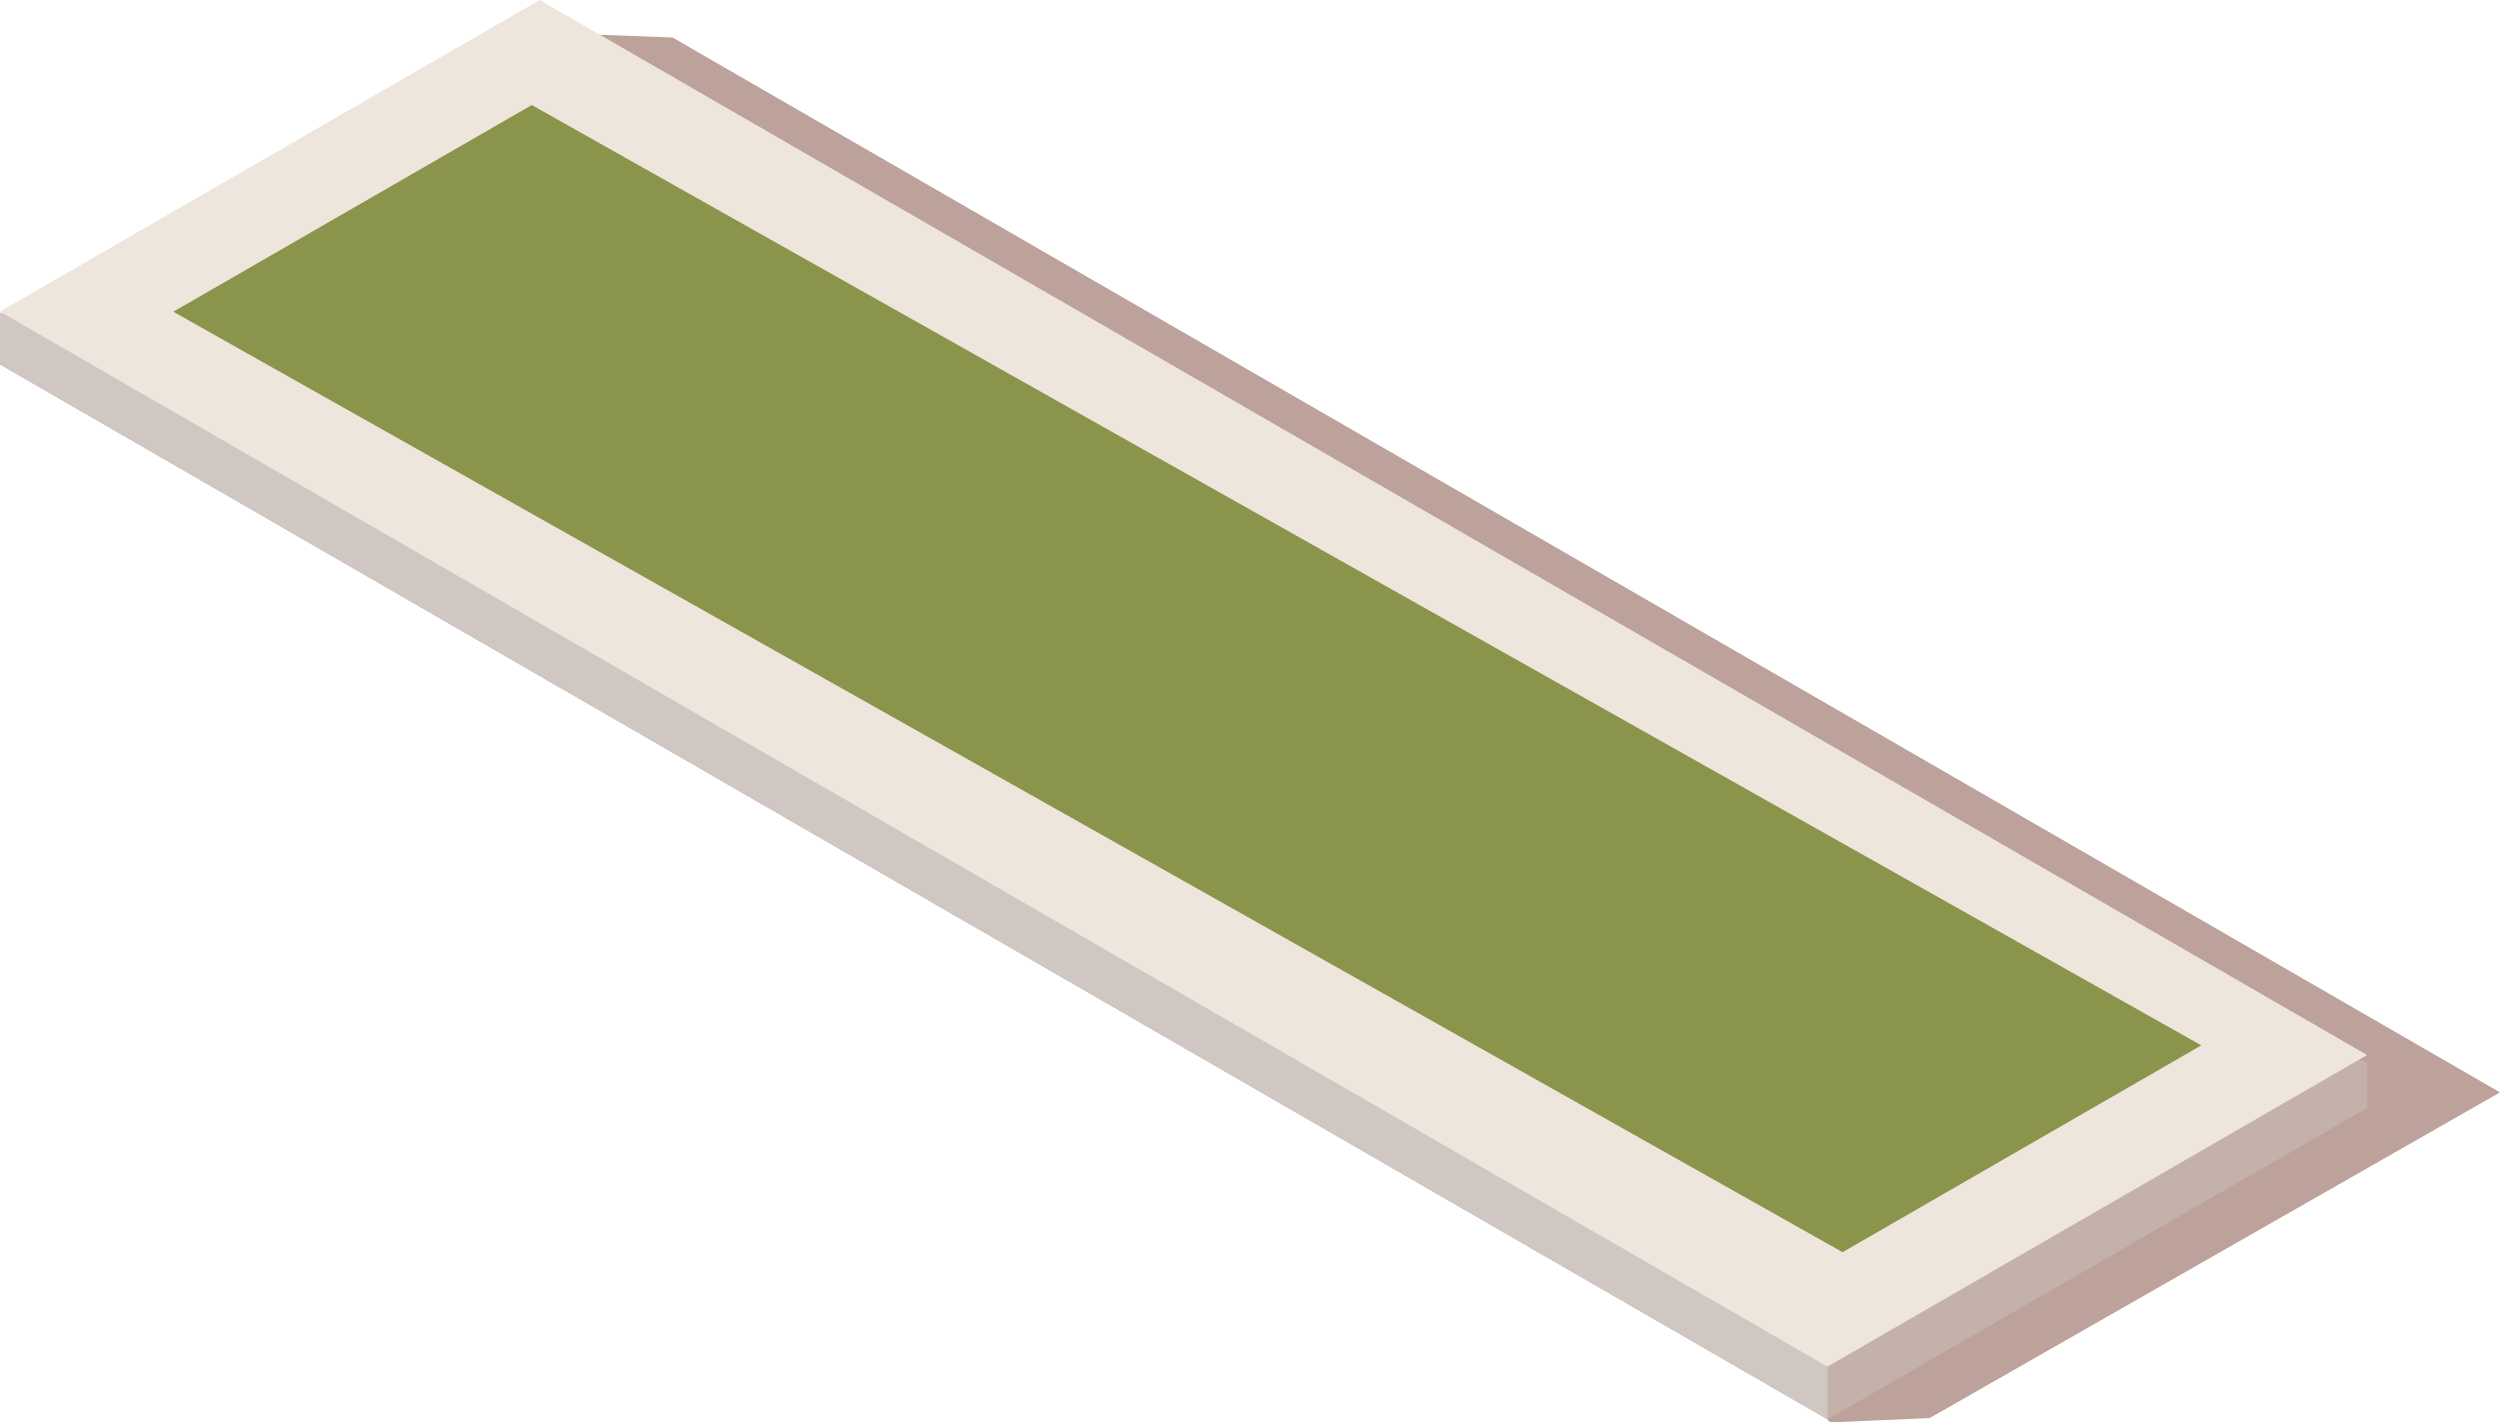 <svg xmlns="http://www.w3.org/2000/svg" viewBox="0 0 170.66 97.1"><defs><style>.cls-1{isolation:isolate;}.cls-2{fill:#591805;opacity:0.4;mix-blend-mode:multiply;}.cls-3{fill:#c4b1a9;}.cls-4{fill:#d0c7c3;}.cls-5{fill:#eee6dd;}.cls-6{fill:#8b944b;}</style></defs><title>Recurso61</title><g class="cls-1"><g id="Capa_2" data-name="Capa 2"><g id="ELEMENTOS_INDIVIDUALES" data-name="ELEMENTOS INDIVIDUALES"><polygon class="cls-2" points="170.66 74.57 45.91 2.56 37.16 2.23 124.94 97.1 131.73 96.8 170.66 74.57"/><polygon class="cls-3" points="161.59 75.63 161.59 72.52 0 21.34 0 24.88 124.75 96.89 161.59 75.63"/><polygon class="cls-4" points="124.75 76.98 0 21.34 0 24.88 124.75 96.89 124.75 76.98"/><polygon class="cls-5" points="161.59 72.02 36.84 0 0 21.27 124.75 93.29 161.59 72.02"/><polygon class="cls-6" points="150.27 71.36 36.3 7.17 11.83 21.28 125.78 85.48 150.27 71.36"/></g></g></g></svg>